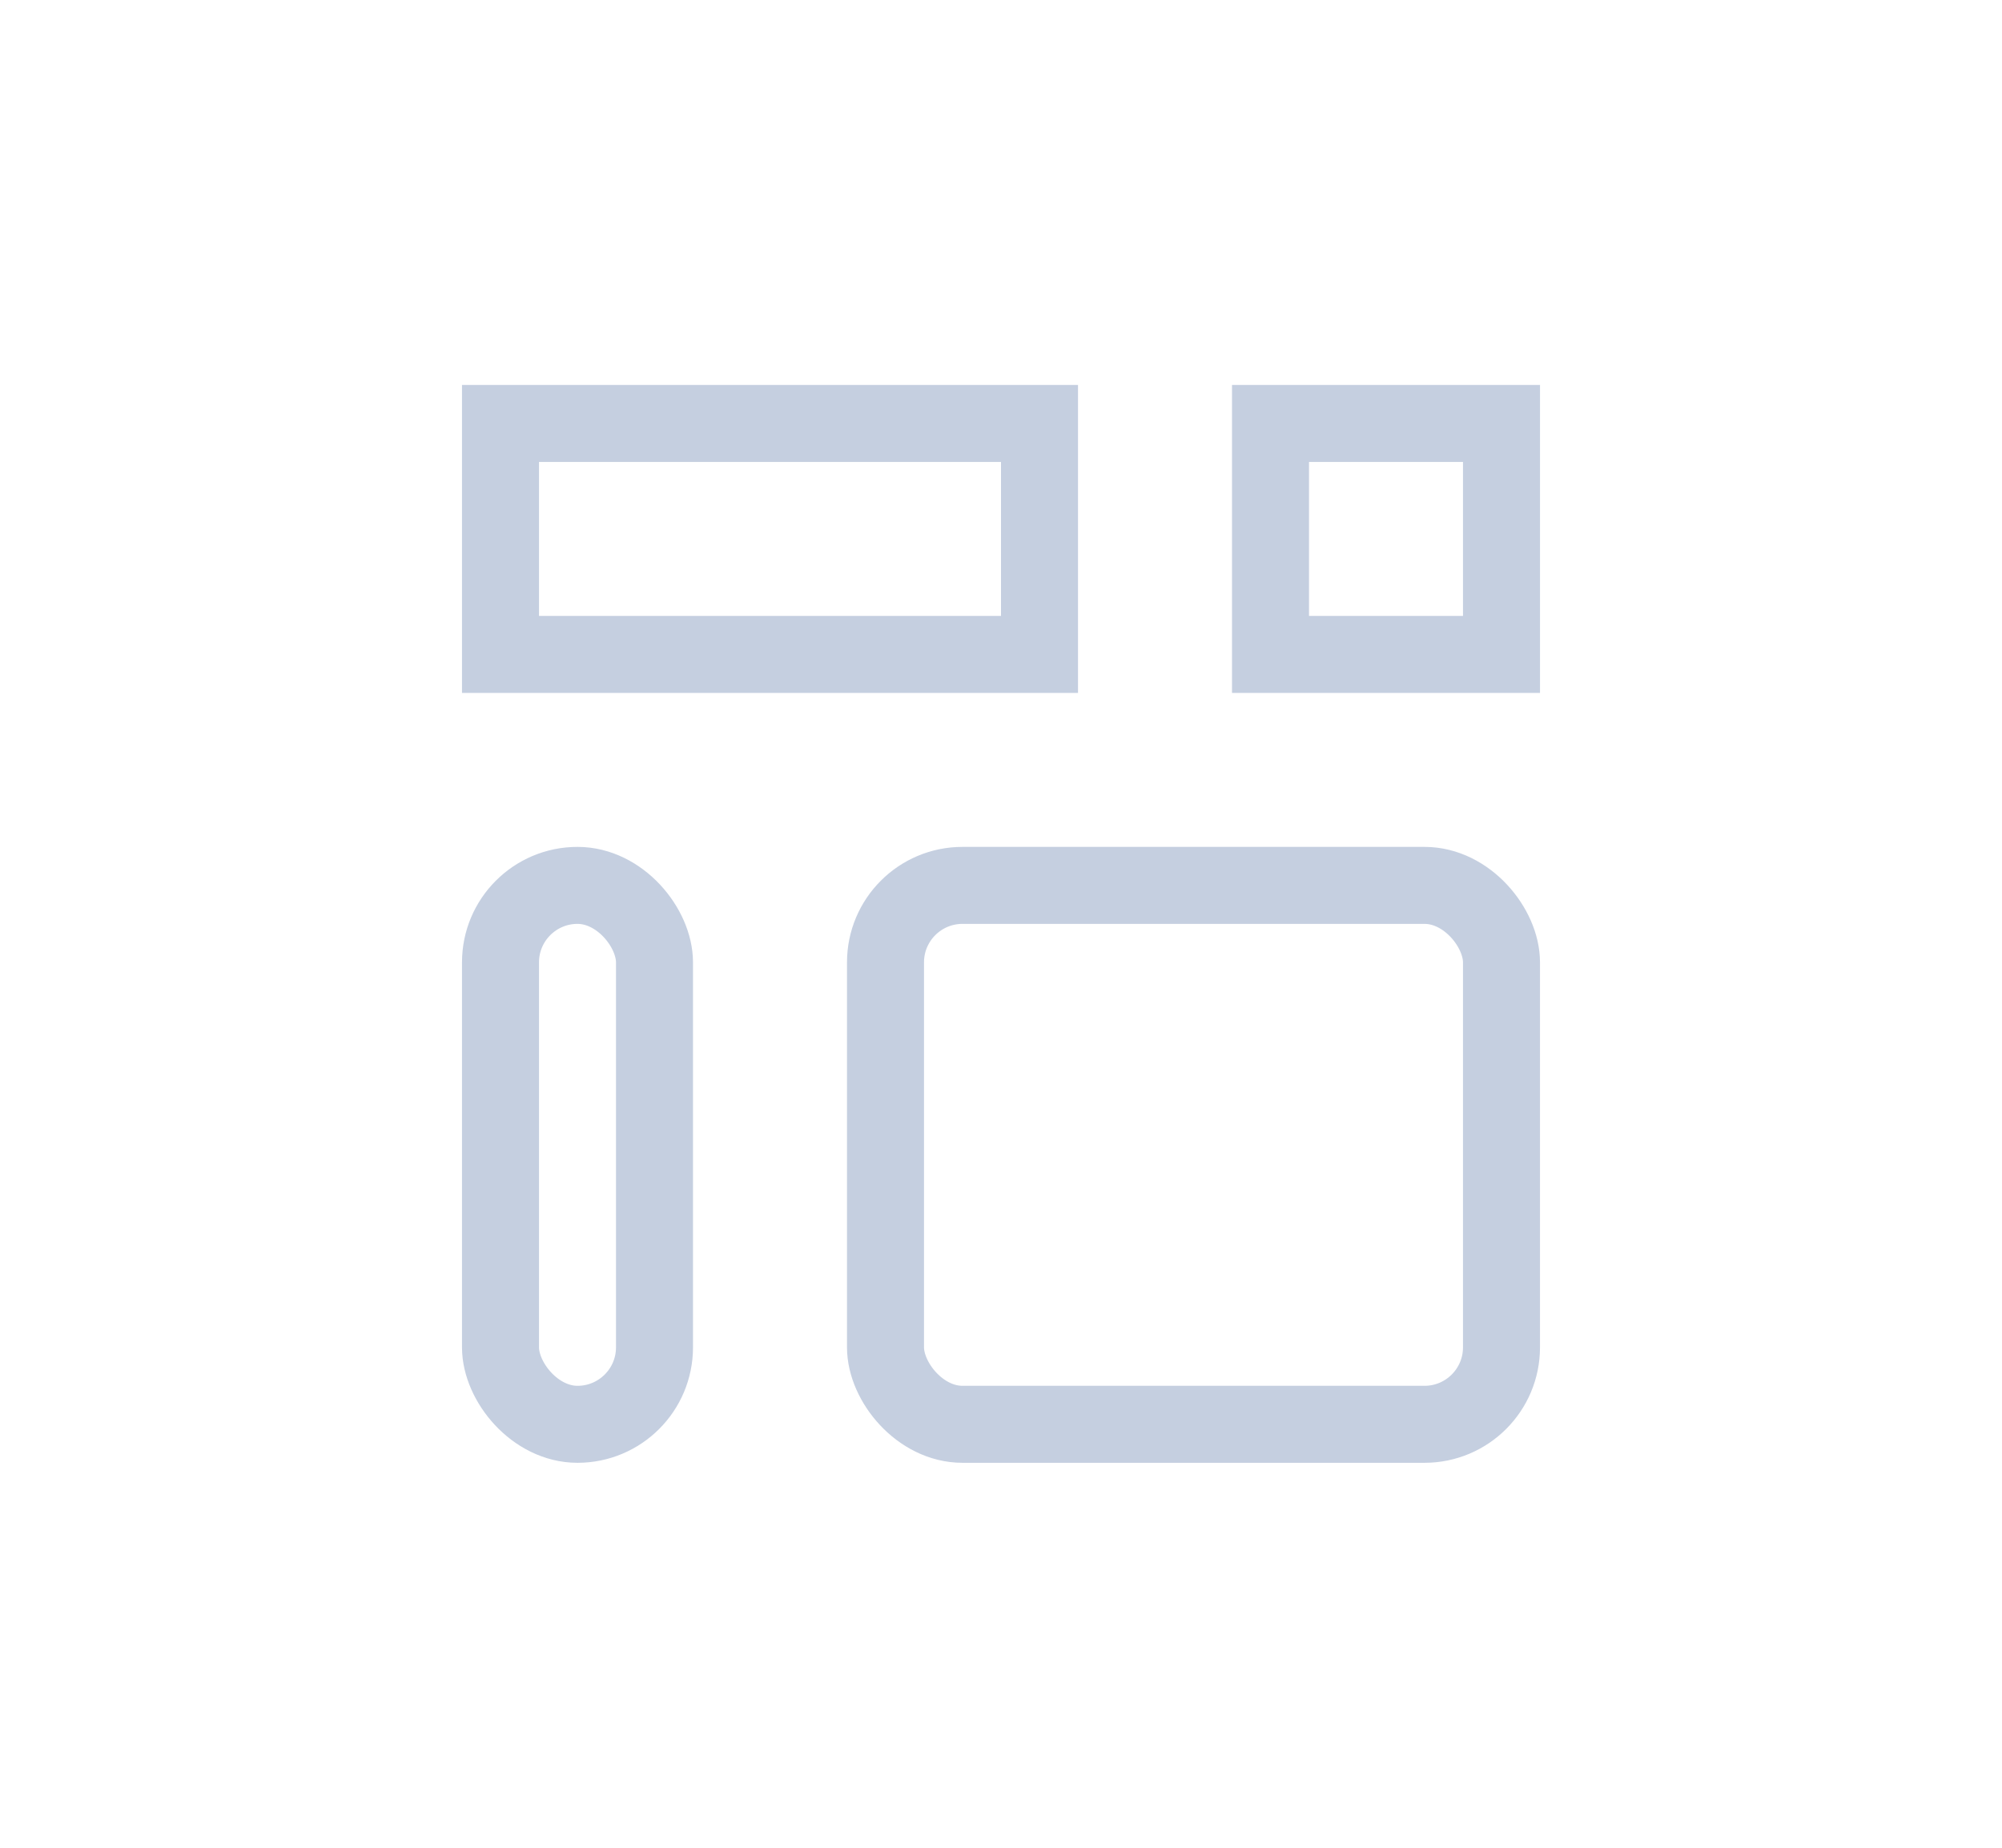 <?xml version="1.0" encoding="UTF-8"?>
<svg width="26px" height="24px" viewBox="0 0 26 24" version="1.1" xmlns="http://www.w3.org/2000/svg" xmlns:xlink="http://www.w3.org/1999/xlink">
    <!-- Generator: Sketch 58 (84663) - https://sketch.com -->
    <title>all_normal_dark</title>
    <desc>Created with Sketch.</desc>
    <g id="Symbols" stroke="none" stroke-width="1" fill="none" fill-rule="evenodd">
        <g id="all_normal_dark" stroke="#C5CFE0">
            <g id="Group-2" transform="translate(6, 5)">
                <rect id="Rectangle" x="0.5" y="0.5" width="7" height="3"></rect>
                <rect id="Rectangle-2" x="0.5" y="6.5" width="2" height="7" rx="1"></rect>
                <rect id="Rectangle-3" x="5.5" y="6.5" width="8" height="7" rx="1"></rect>
                <rect id="Rectangle-4" x="10.5" y="0.5" width="3" height="3"></rect>
            </g>
        </g>
    </g>
</svg>